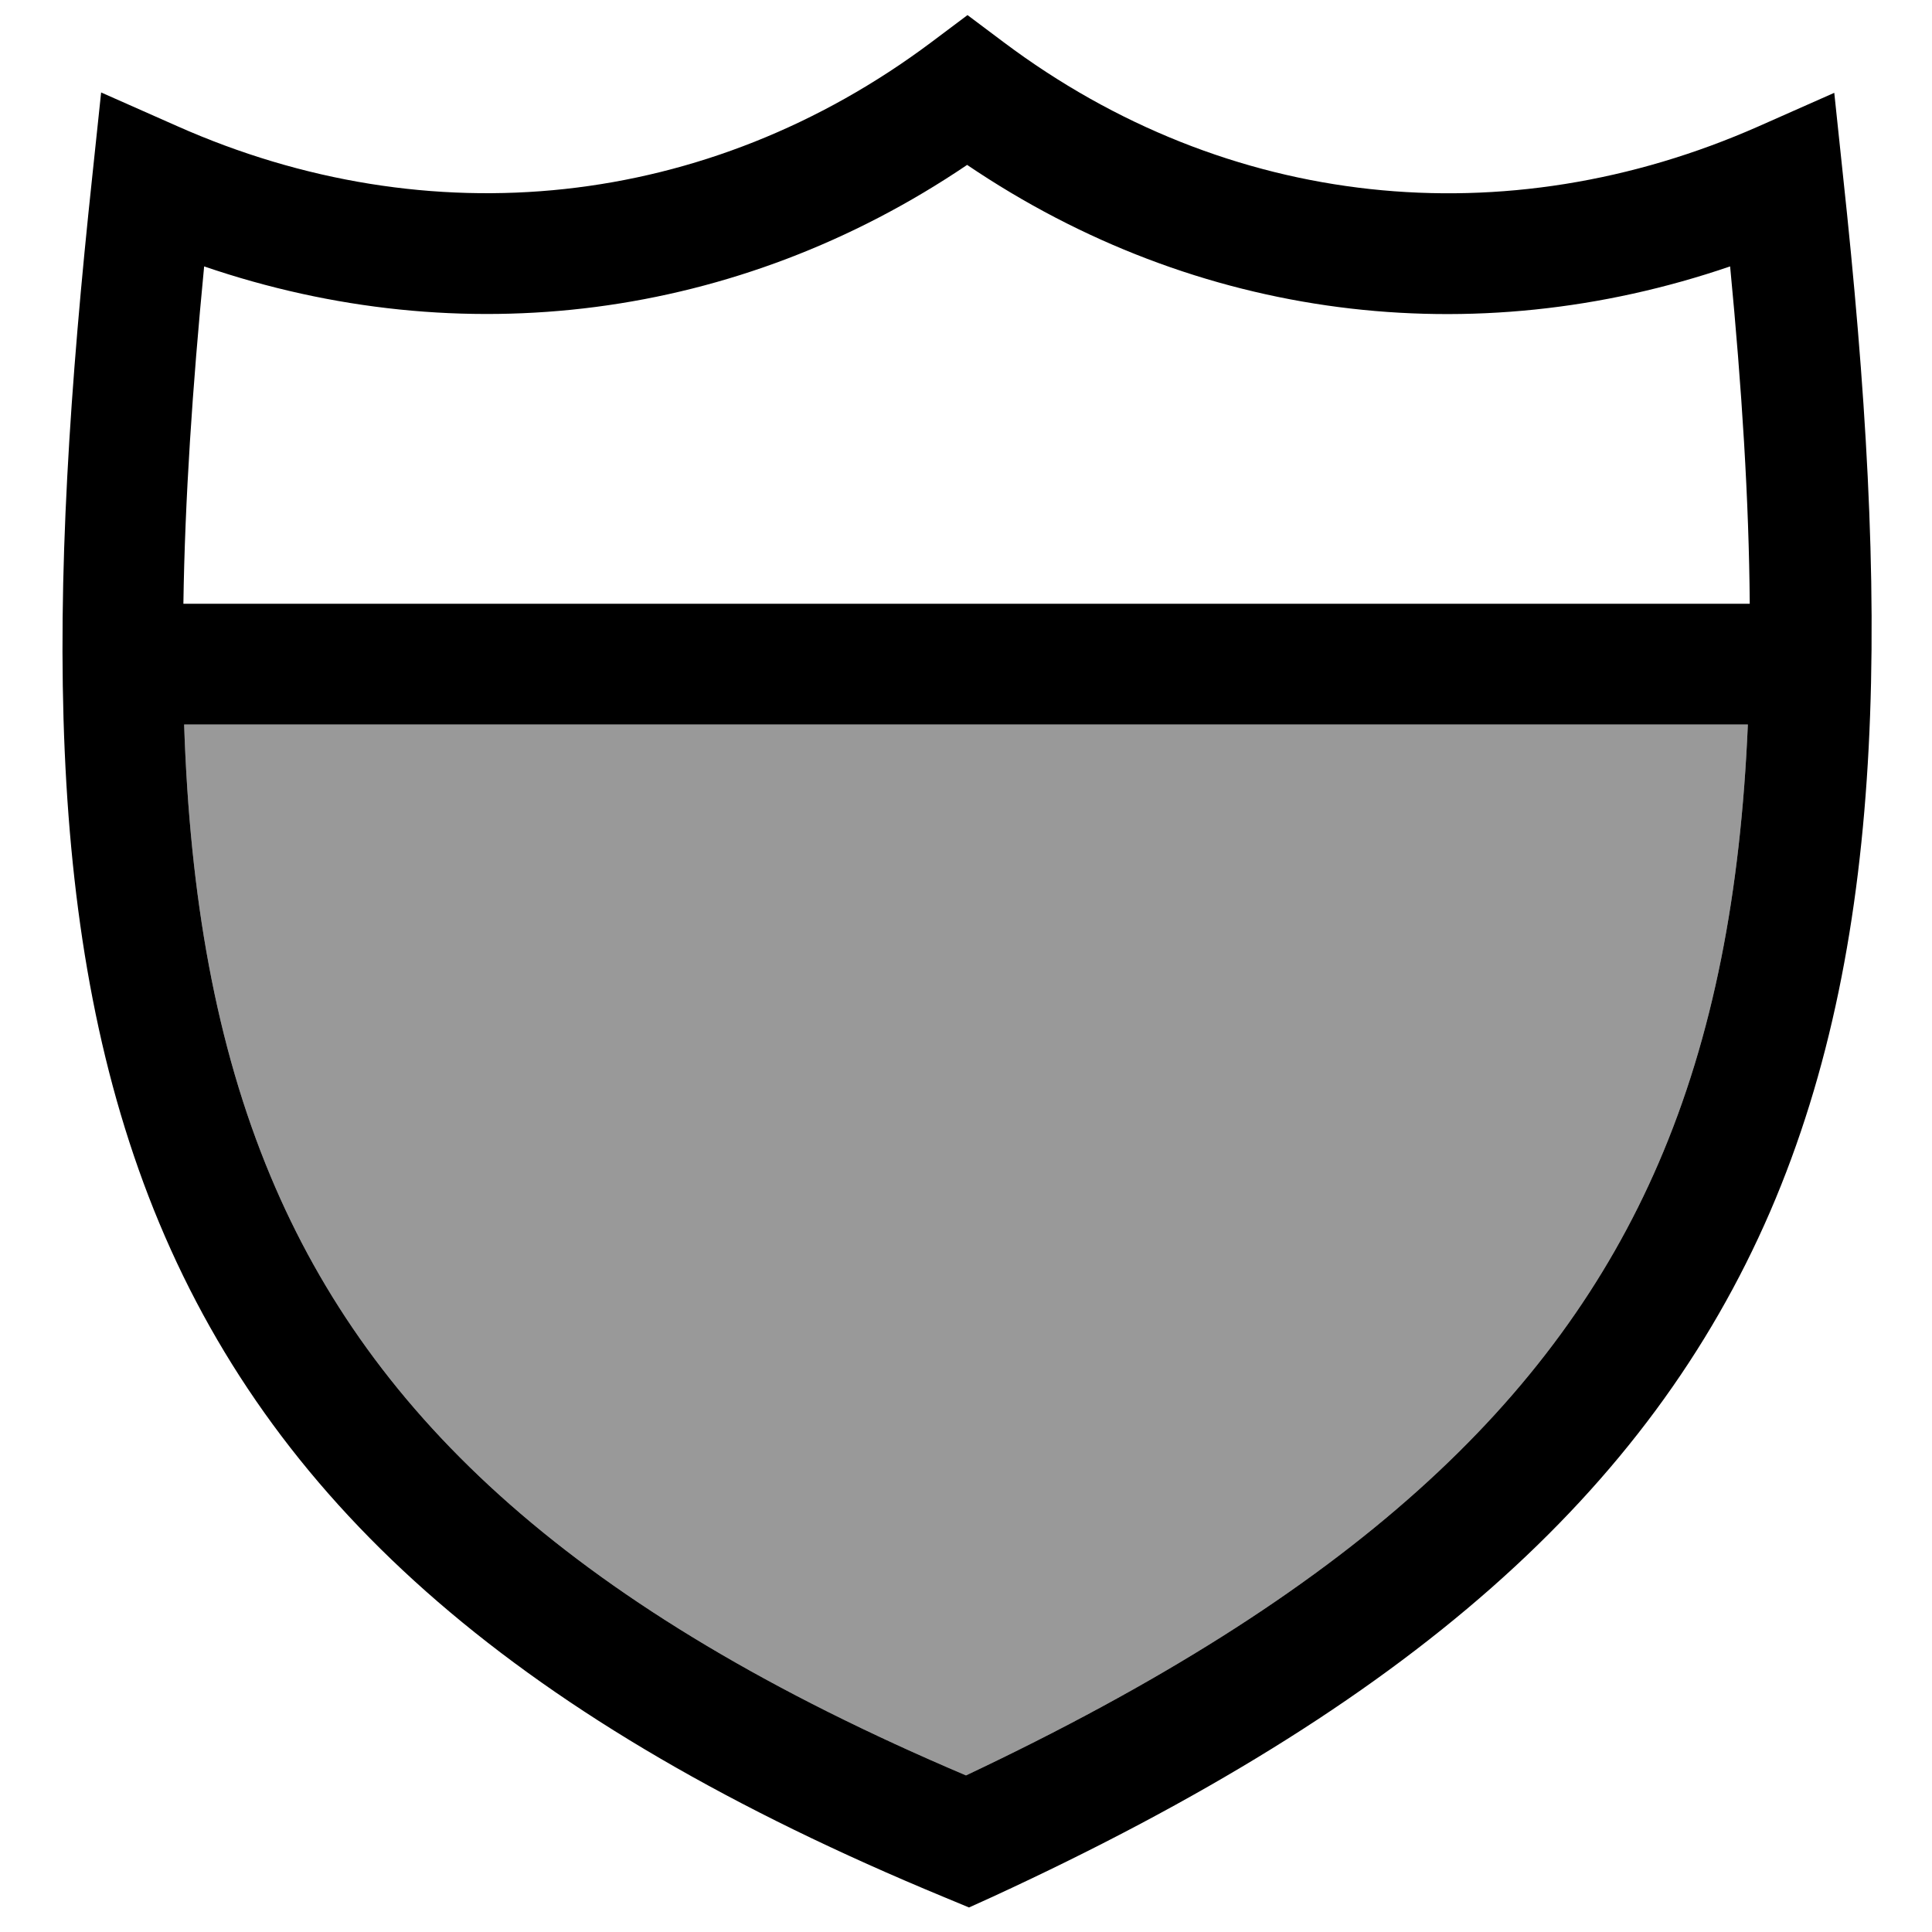 <svg xmlns="http://www.w3.org/2000/svg" viewBox="0 0 512 512"><!--! Font Awesome Pro 7.1.0 by @fontawesome - https://fontawesome.com License - https://fontawesome.com/license (Commercial License) Copyright 2025 Fonticons, Inc. --><path opacity=".4" fill="currentColor" d="M48.8 192l414.4 0c-1.9 44.4-9.1 82.5-23.7 116.3-27.3 63.2-81.7 114.1-183.5 162.2-103.4-43.9-157.5-94.7-184.3-158.8-14.5-34.7-21.4-74.1-22.9-119.7z"/><path fill="currentColor" d="M266 11.2l-9.6-7.2-9.6 7.2C187.5 55.6 113.7 63.1 46.9 33.4l-20.1-8.9-2.3 21.8c-12 112-13.5 203 17.7 277.8 31.7 75.9 95.9 132.3 208.1 178.7l6.5 2.7 6.4-2.9c109.7-50.6 173.6-106.9 205.9-181.5 31.8-73.7 31.4-162.5 19.3-274.7l-2.3-21.8-20.1 8.9C399 63.1 325.2 55.6 266 11.2zM54.1 70.6c68.1 23.3 141.3 14.3 202.2-26.9 61 41.3 134.1 50.2 202.2 26.9 3.1 32.3 5 62 5.2 89.4L48.6 160c.4-27.6 2.4-57.3 5.5-89.4zM48.8 192l414.4 0c-1.9 44.4-9.1 82.5-23.7 116.3-27.3 63.2-81.7 114.1-183.5 162.2-103.4-43.9-157.5-94.7-184.3-158.8-14.5-34.7-21.4-74.1-22.9-119.7z"/></svg>